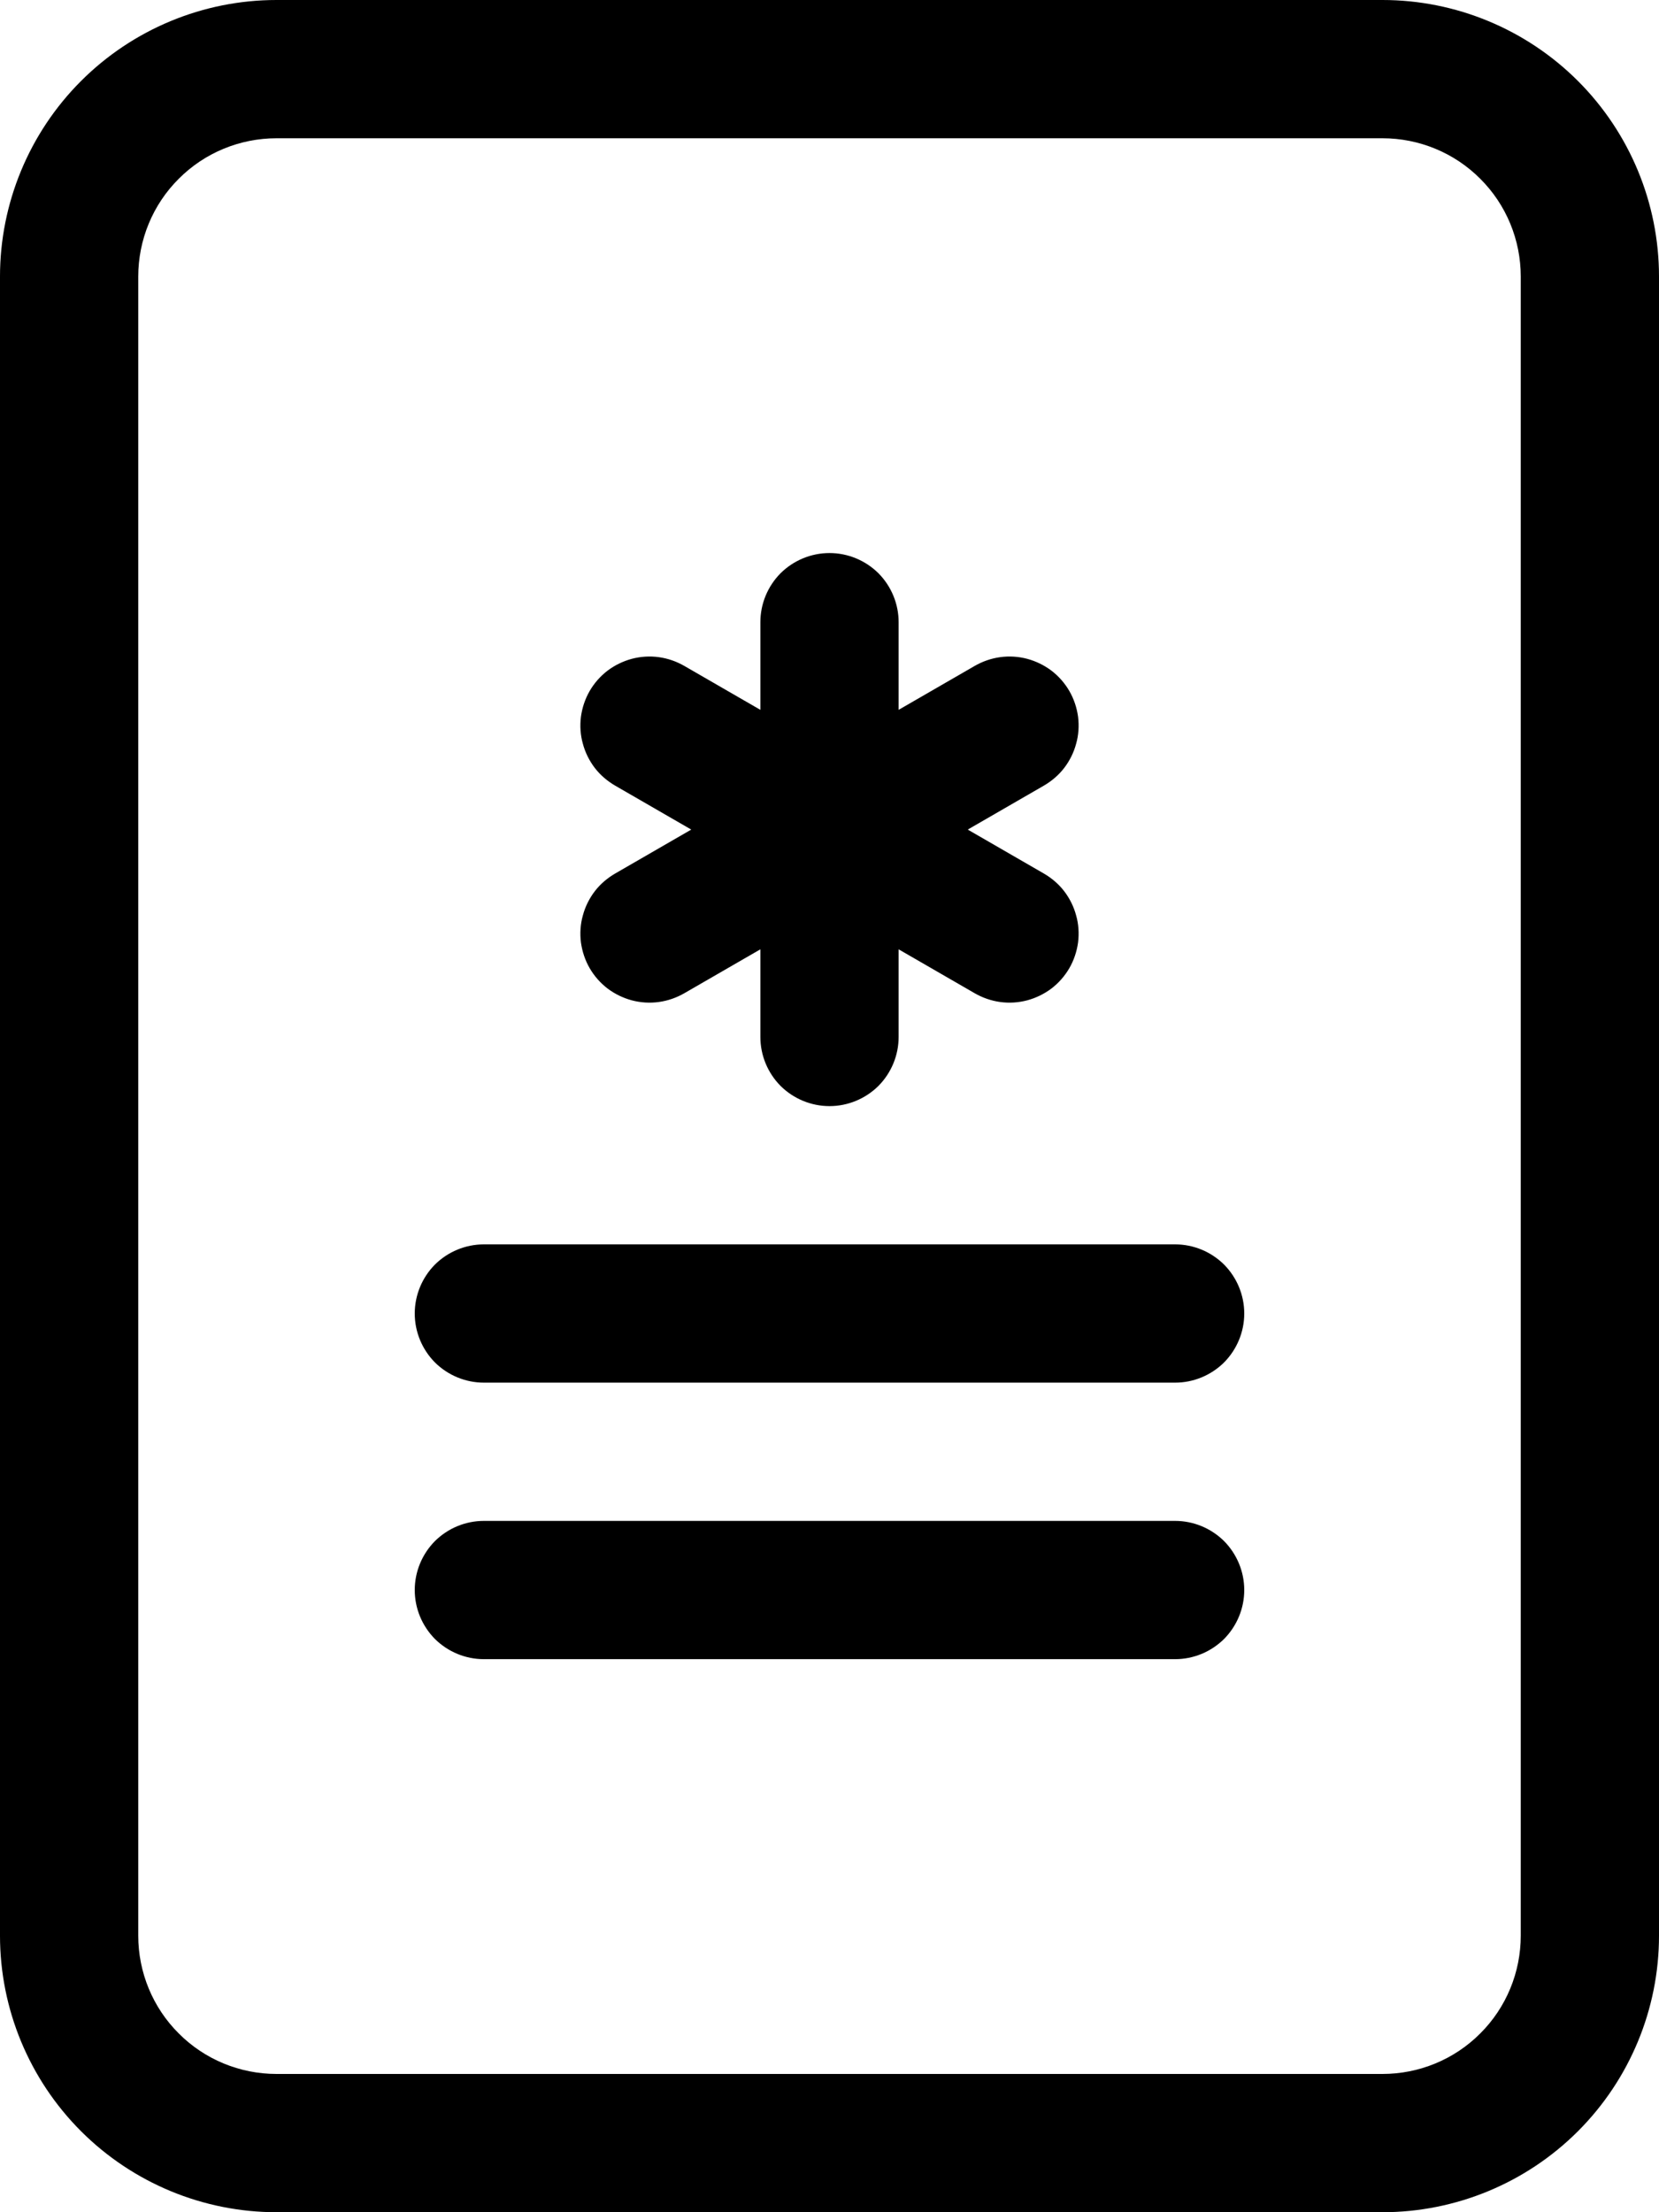 <svg xmlns="http://www.w3.org/2000/svg" width="12" height="16" viewBox="0 0 12 16" fill="none">
  <path d="M6.5 4.5C6.5 4.367 6.447 4.24 6.354 4.146C6.26 4.053 6.133 4 6 4C5.867 4 5.74 4.053 5.646 4.146C5.553 4.24 5.5 4.367 5.5 4.5V5.134L4.951 4.817C4.894 4.784 4.831 4.762 4.766 4.753C4.701 4.744 4.634 4.748 4.57 4.765C4.507 4.782 4.447 4.811 4.394 4.851C4.342 4.891 4.298 4.941 4.265 4.998C4.232 5.055 4.211 5.119 4.202 5.184C4.194 5.249 4.198 5.316 4.216 5.379C4.233 5.443 4.263 5.503 4.303 5.555C4.343 5.607 4.394 5.65 4.451 5.683L5 6L4.451 6.317C4.394 6.35 4.343 6.393 4.303 6.445C4.263 6.497 4.233 6.557 4.216 6.621C4.198 6.684 4.194 6.751 4.202 6.816C4.211 6.881 4.232 6.945 4.265 7.002C4.298 7.059 4.342 7.109 4.394 7.149C4.447 7.189 4.507 7.218 4.57 7.235C4.634 7.252 4.701 7.256 4.766 7.247C4.831 7.238 4.894 7.216 4.951 7.183L5.5 6.866V7.5C5.5 7.633 5.553 7.76 5.646 7.854C5.74 7.947 5.867 8 6 8C6.133 8 6.26 7.947 6.354 7.854C6.447 7.76 6.5 7.633 6.5 7.5V6.866L7.049 7.183C7.106 7.216 7.169 7.238 7.234 7.247C7.299 7.256 7.366 7.252 7.43 7.235C7.493 7.218 7.553 7.189 7.606 7.149C7.658 7.109 7.702 7.059 7.735 7.002C7.768 6.945 7.789 6.881 7.798 6.816C7.806 6.751 7.802 6.684 7.784 6.621C7.767 6.557 7.737 6.497 7.697 6.445C7.657 6.393 7.606 6.35 7.549 6.317L7 6L7.549 5.683C7.606 5.65 7.657 5.607 7.697 5.555C7.737 5.503 7.767 5.443 7.784 5.379C7.802 5.316 7.806 5.249 7.798 5.184C7.789 5.119 7.768 5.055 7.735 4.998C7.702 4.941 7.658 4.891 7.606 4.851C7.553 4.811 7.493 4.782 7.43 4.765C7.366 4.748 7.299 4.744 7.234 4.753C7.169 4.762 7.106 4.784 7.049 4.817L6.5 5.134V4.5ZM3.5 9C3.367 9 3.24 9.053 3.146 9.146C3.053 9.24 3 9.367 3 9.5C3 9.633 3.053 9.76 3.146 9.854C3.24 9.947 3.367 10 3.5 10H8.5C8.633 10 8.76 9.947 8.854 9.854C8.947 9.76 9 9.633 9 9.5C9 9.367 8.947 9.24 8.854 9.146C8.76 9.053 8.633 9 8.5 9H3.5ZM3.5 11C3.367 11 3.24 11.053 3.146 11.146C3.053 11.24 3 11.367 3 11.5C3 11.633 3.053 11.76 3.146 11.854C3.24 11.947 3.367 12 3.5 12H8.5C8.633 12 8.76 11.947 8.854 11.854C8.947 11.76 9 11.633 9 11.5C9 11.367 8.947 11.24 8.854 11.146C8.76 11.053 8.633 11 8.5 11H3.5Z" fill="black"/>
  <path d="M0 2C0 1.47 0.211 0.961 0.586 0.586C0.961 0.211 1.47 0 2 0L10 0C10.53 0 11.039 0.211 11.414 0.586C11.789 0.961 12 1.47 12 2V14C12 14.53 11.789 15.039 11.414 15.414C11.039 15.789 10.53 16 10 16H2C1.47 16 0.961 15.789 0.586 15.414C0.211 15.039 0 14.53 0 14V2ZM10 1H2C1.735 1 1.48 1.105 1.293 1.293C1.105 1.48 1 1.735 1 2V14C1 14.265 1.105 14.52 1.293 14.707C1.48 14.895 1.735 15 2 15H10C10.265 15 10.52 14.895 10.707 14.707C10.895 14.52 11 14.265 11 14V2C11 1.735 10.895 1.48 10.707 1.293C10.52 1.105 10.265 1 10 1Z" fill="black"/>
</svg>